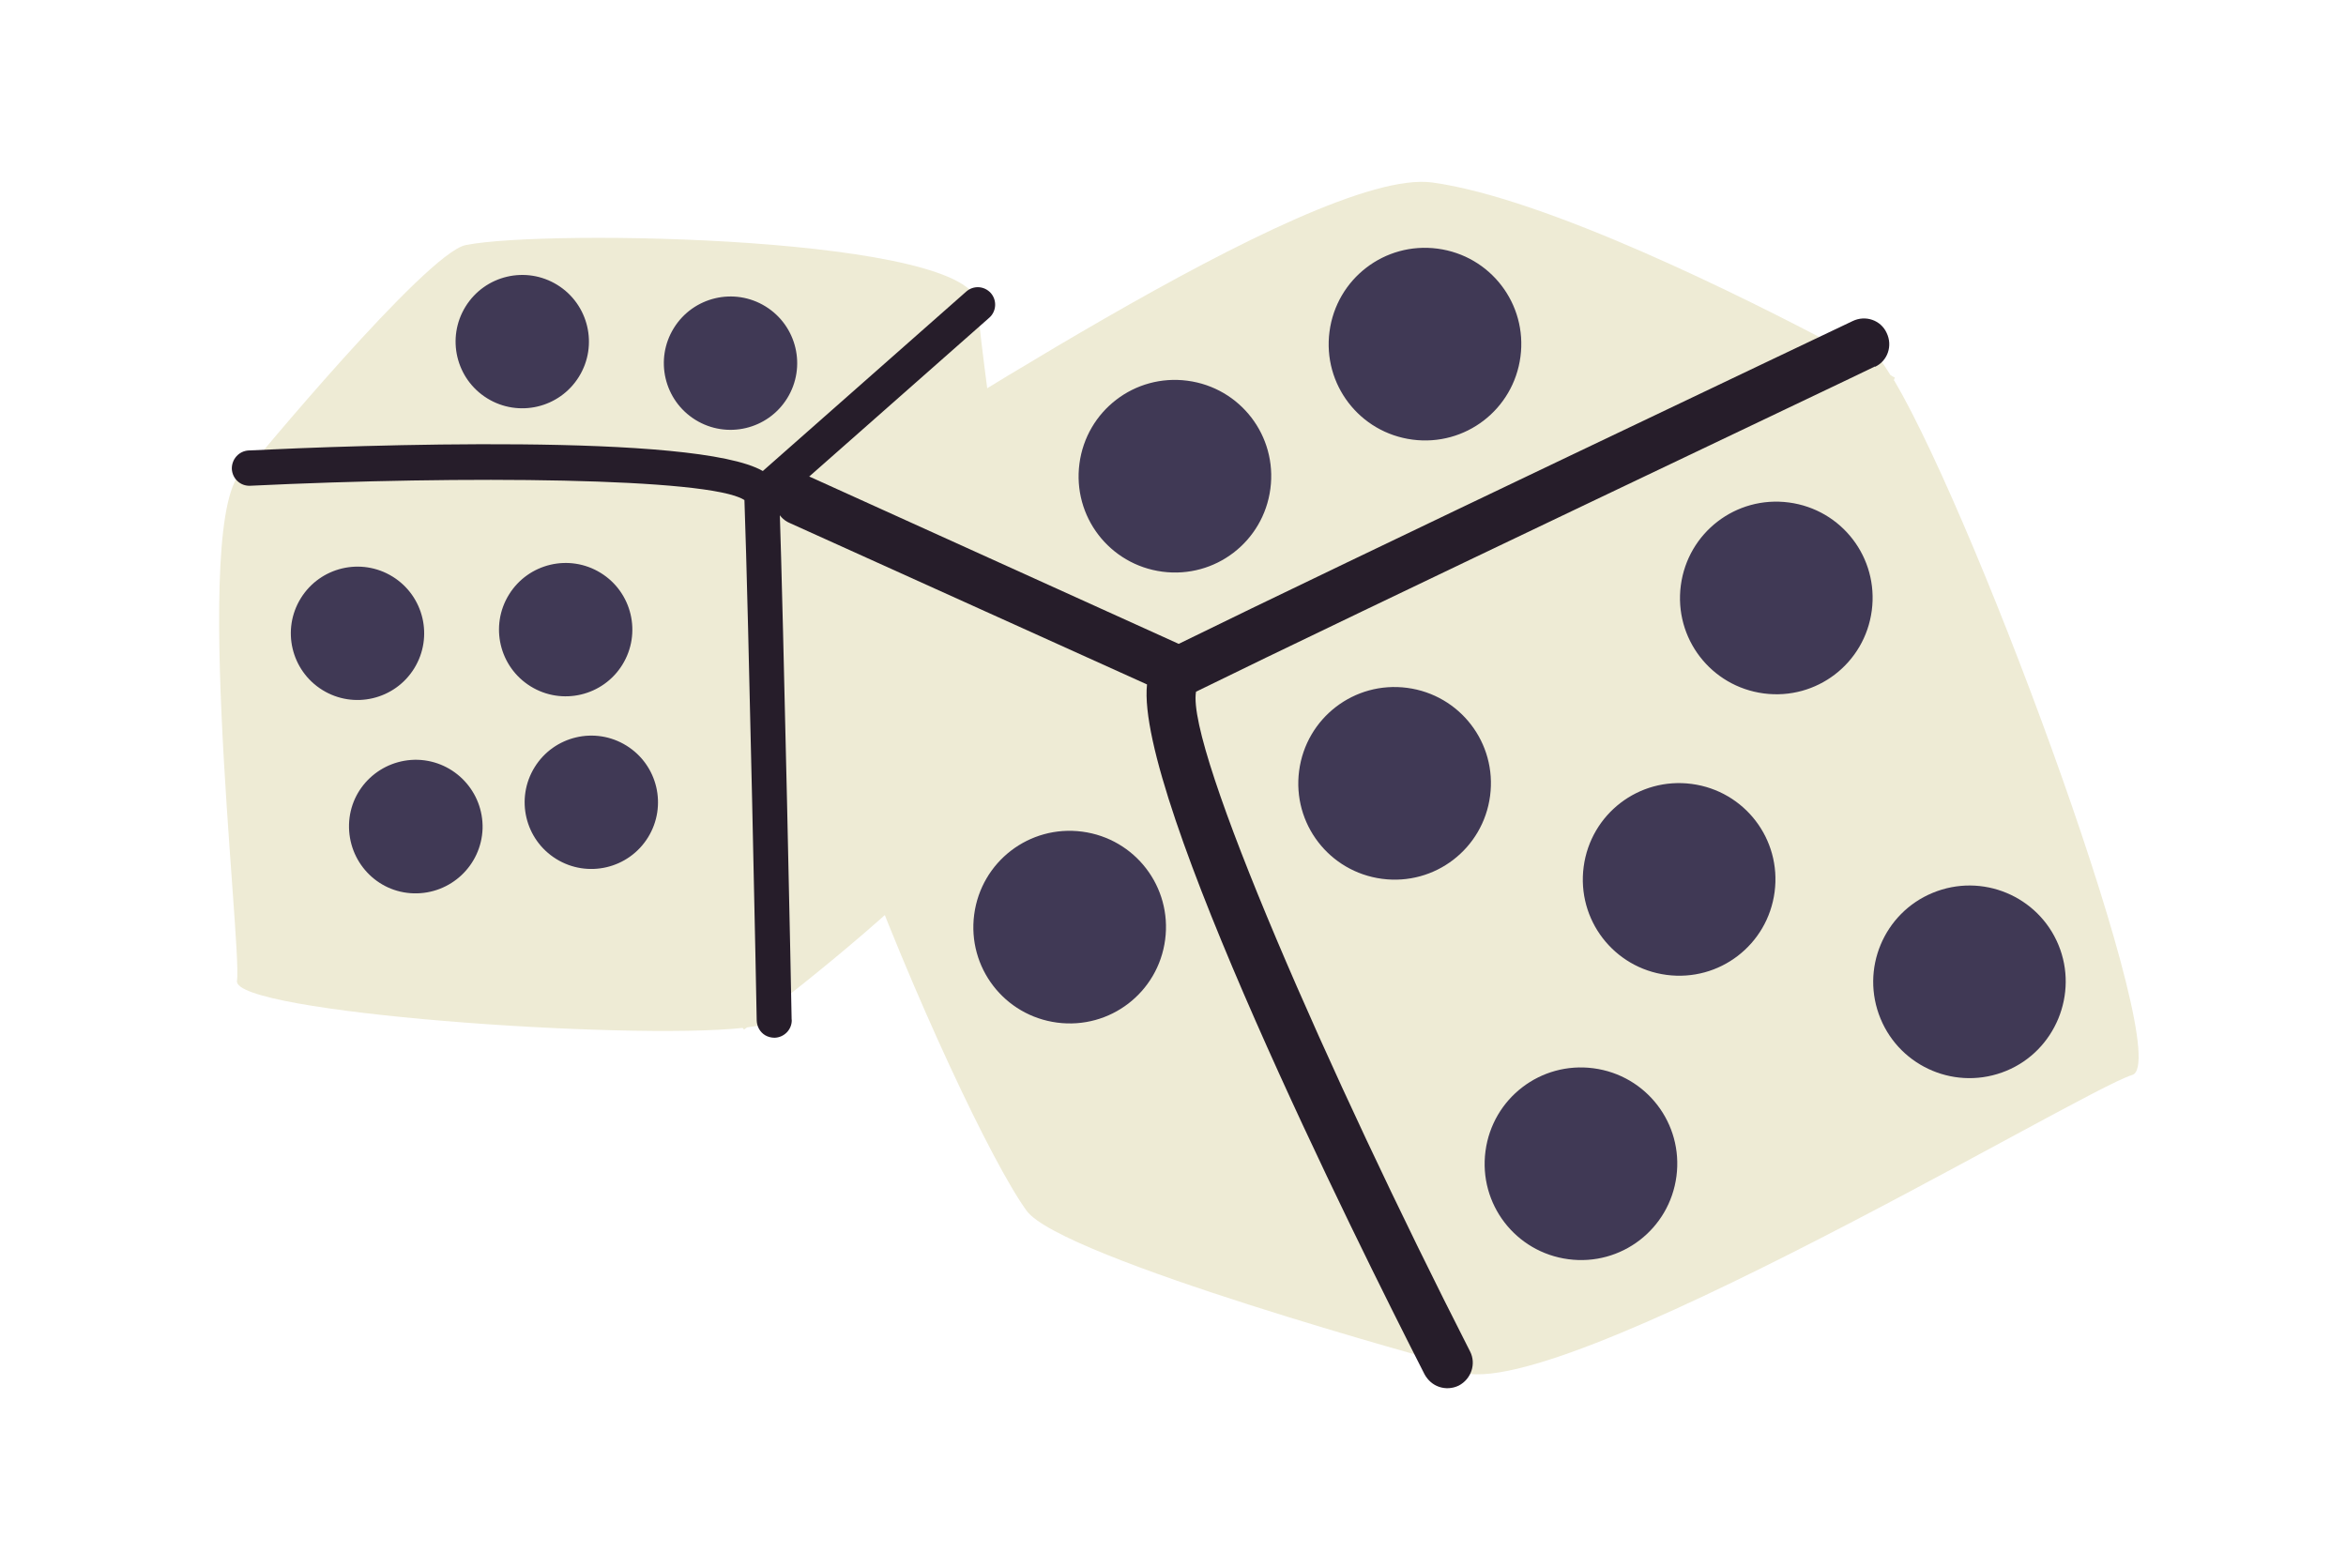 <svg width="178" height="119" viewBox="0 0 178 119" fill="none" xmlns="http://www.w3.org/2000/svg">
<path d="M75.786 60.185C79.165 54.824 74.433 28.26 74.183 23.097C73.933 17.933 41.382 17.365 35.328 18.598C32.32 19.21 18.916 35.464 18.916 35.464C14.131 36.417 18.398 71.678 17.982 74.426C17.621 76.832 47.498 78.94 56.347 77.996L56.455 78.125C56.455 78.125 56.534 78.049 56.686 77.955C57.811 77.806 58.544 77.633 58.749 77.353C58.875 77.149 59.009 76.731 59.076 76.115C63.553 72.623 72.59 65.251 75.8 60.162L75.786 60.185Z" fill="#EEEBD5"/>
<path d="M60.064 77.352C60.068 77.041 59.446 47.072 59.142 38.149L75.06 24.108C75.605 23.631 75.657 22.787 75.181 22.242C74.681 21.683 73.86 21.644 73.315 22.121L57.878 35.739C52.799 32.817 26.934 33.786 18.865 34.179C18.12 34.219 17.572 34.851 17.59 35.582C17.63 36.327 18.248 36.897 18.993 36.857C35.192 36.076 53.743 36.25 56.438 37.916C56.438 37.916 56.46 37.93 56.483 37.944C56.793 46.401 57.419 77.124 57.414 77.435C57.431 77.914 57.681 78.32 58.043 78.544C58.247 78.67 58.515 78.742 58.767 78.741C59.498 78.723 60.09 78.119 60.073 77.388L60.064 77.352Z" fill="#261D2A"/>
<path d="M40.259 52.078C42.635 53.547 45.753 52.812 47.222 50.437C48.692 48.06 47.958 44.943 45.581 43.473C43.206 42.004 40.088 42.738 38.618 45.114C37.148 47.49 37.883 50.608 40.259 52.078Z" fill="#403955"/>
<path d="M66.027 54.148C68.403 55.617 71.52 54.883 72.99 52.507C74.46 50.131 73.725 47.013 71.349 45.543C68.973 44.074 65.855 44.809 64.386 47.184C62.916 49.56 63.651 52.678 66.027 54.148Z" fill="#403955"/>
<path d="M36.965 30.223C39.341 31.693 42.459 30.959 43.928 28.582C45.398 26.206 44.663 23.089 42.288 21.619C39.911 20.149 36.794 20.884 35.324 23.26C33.855 25.636 34.589 28.754 36.965 30.223Z" fill="#403955"/>
<path d="M52.766 31.858C55.142 33.328 58.26 32.593 59.729 30.217C61.199 27.841 60.464 24.723 58.088 23.253C55.712 21.784 52.595 22.518 51.125 24.895C49.655 27.27 50.39 30.388 52.766 31.858Z" fill="#403955"/>
<path d="M42.205 65.177C44.581 66.647 47.699 65.913 49.168 63.537C50.638 61.16 49.903 58.043 47.527 56.573C45.151 55.103 42.034 55.838 40.564 58.214C39.094 60.59 39.829 63.708 42.205 65.177Z" fill="#403955"/>
<path d="M24.464 52.356C26.84 53.826 29.958 53.091 31.427 50.715C32.897 48.339 32.163 45.221 29.787 43.751C27.41 42.282 24.293 43.017 22.823 45.393C21.354 47.769 22.088 50.886 24.464 52.356Z" fill="#403955"/>
<path d="M31.708 57.651C34.497 57.748 36.689 60.074 36.615 62.877C36.518 65.666 34.191 67.858 31.388 67.784C28.585 67.71 26.407 65.36 26.482 62.557C26.556 59.755 28.905 57.576 31.708 57.651Z" fill="#403955"/>
<path d="M143.69 28.866L143.766 28.647C143.766 28.647 143.657 28.61 143.427 28.449C142.566 27.052 141.881 26.205 141.432 26.091C141.104 25.978 140.482 26.129 139.615 26.4C132.353 22.549 117.279 15.024 108.686 13.849C99.632 12.596 67.409 34.575 60.739 37.972C54.069 41.37 72.62 84.584 77.886 91.858C80.464 95.476 109.871 103.471 109.871 103.471C113.96 109.199 157.928 82.683 161.774 81.568C165.156 80.618 150.242 39.963 143.727 28.878L143.69 28.866Z" fill="#EEEBD5"/>
<path d="M142.253 27.839C143.22 27.399 143.622 26.235 143.145 25.256C142.705 24.29 141.541 23.888 140.562 24.364C140.171 24.555 100.961 43.185 89.434 48.855L61.477 36.19C60.483 35.766 59.359 36.192 58.947 37.149C58.499 38.093 58.949 39.267 59.906 39.679L87.028 51.933C86.134 60.42 102.792 93.9 108.086 104.278C108.337 104.731 108.71 105.064 109.183 105.227C109.656 105.39 110.192 105.372 110.681 105.134C111.624 104.645 112.026 103.481 111.537 102.538C100.831 81.537 89.995 56.785 90.747 52.484C101.735 47.076 141.862 28.029 142.266 27.803L142.253 27.839Z" fill="#261D2A"/>
<path d="M106.768 52.193C110.779 52.723 113.588 56.38 113.059 60.391C112.529 64.402 108.872 67.211 104.861 66.682C100.85 66.152 98.04 62.495 98.57 58.484C99.1 54.473 102.757 51.663 106.768 52.193Z" fill="#403955"/>
<path d="M109.073 18.867C113.084 19.397 115.893 23.054 115.363 27.065C114.834 31.076 111.177 33.886 107.166 33.356C103.155 32.826 100.345 29.169 100.875 25.158C101.405 21.147 105.062 18.338 109.073 18.867Z" fill="#403955"/>
<path d="M90.099 28.889C94.11 29.418 96.919 33.075 96.389 37.087C95.86 41.098 92.203 43.907 88.191 43.377C84.18 42.847 81.371 39.19 81.901 35.179C82.43 31.168 86.088 28.359 90.099 28.889Z" fill="#403955"/>
<path d="M82.114 63.103C86.125 63.633 88.934 67.29 88.404 71.301C87.874 75.312 84.217 78.121 80.206 77.592C76.195 77.062 73.386 73.405 73.915 69.394C74.445 65.383 78.103 62.574 82.114 63.103Z" fill="#403955"/>
<path d="M135.729 38.127C139.74 38.656 142.549 42.314 142.019 46.325C141.49 50.336 137.833 53.145 133.822 52.615C129.811 52.085 127.001 48.428 127.531 44.417C128.061 40.406 131.718 37.597 135.729 38.127Z" fill="#403955"/>
<path d="M128.356 59.483C132.367 60.013 135.176 63.67 134.646 67.681C134.116 71.692 130.459 74.501 126.448 73.972C122.437 73.442 119.628 69.785 120.158 65.774C120.687 61.763 124.345 58.953 128.356 59.483Z" fill="#403955"/>
<path d="M120.907 81.058C124.918 81.588 127.727 85.245 127.198 89.256C126.668 93.267 123.011 96.076 119 95.546C114.989 95.017 112.18 91.359 112.709 87.348C113.239 83.337 116.896 80.528 120.907 81.058Z" fill="#403955"/>
<path d="M142.686 77.298C141.132 73.545 142.931 69.28 146.635 67.749C150.388 66.195 154.654 67.993 156.184 71.698C157.715 75.402 155.94 79.716 152.236 81.247C148.482 82.801 144.217 81.003 142.686 77.298Z" fill="#403955"/>
</svg>
